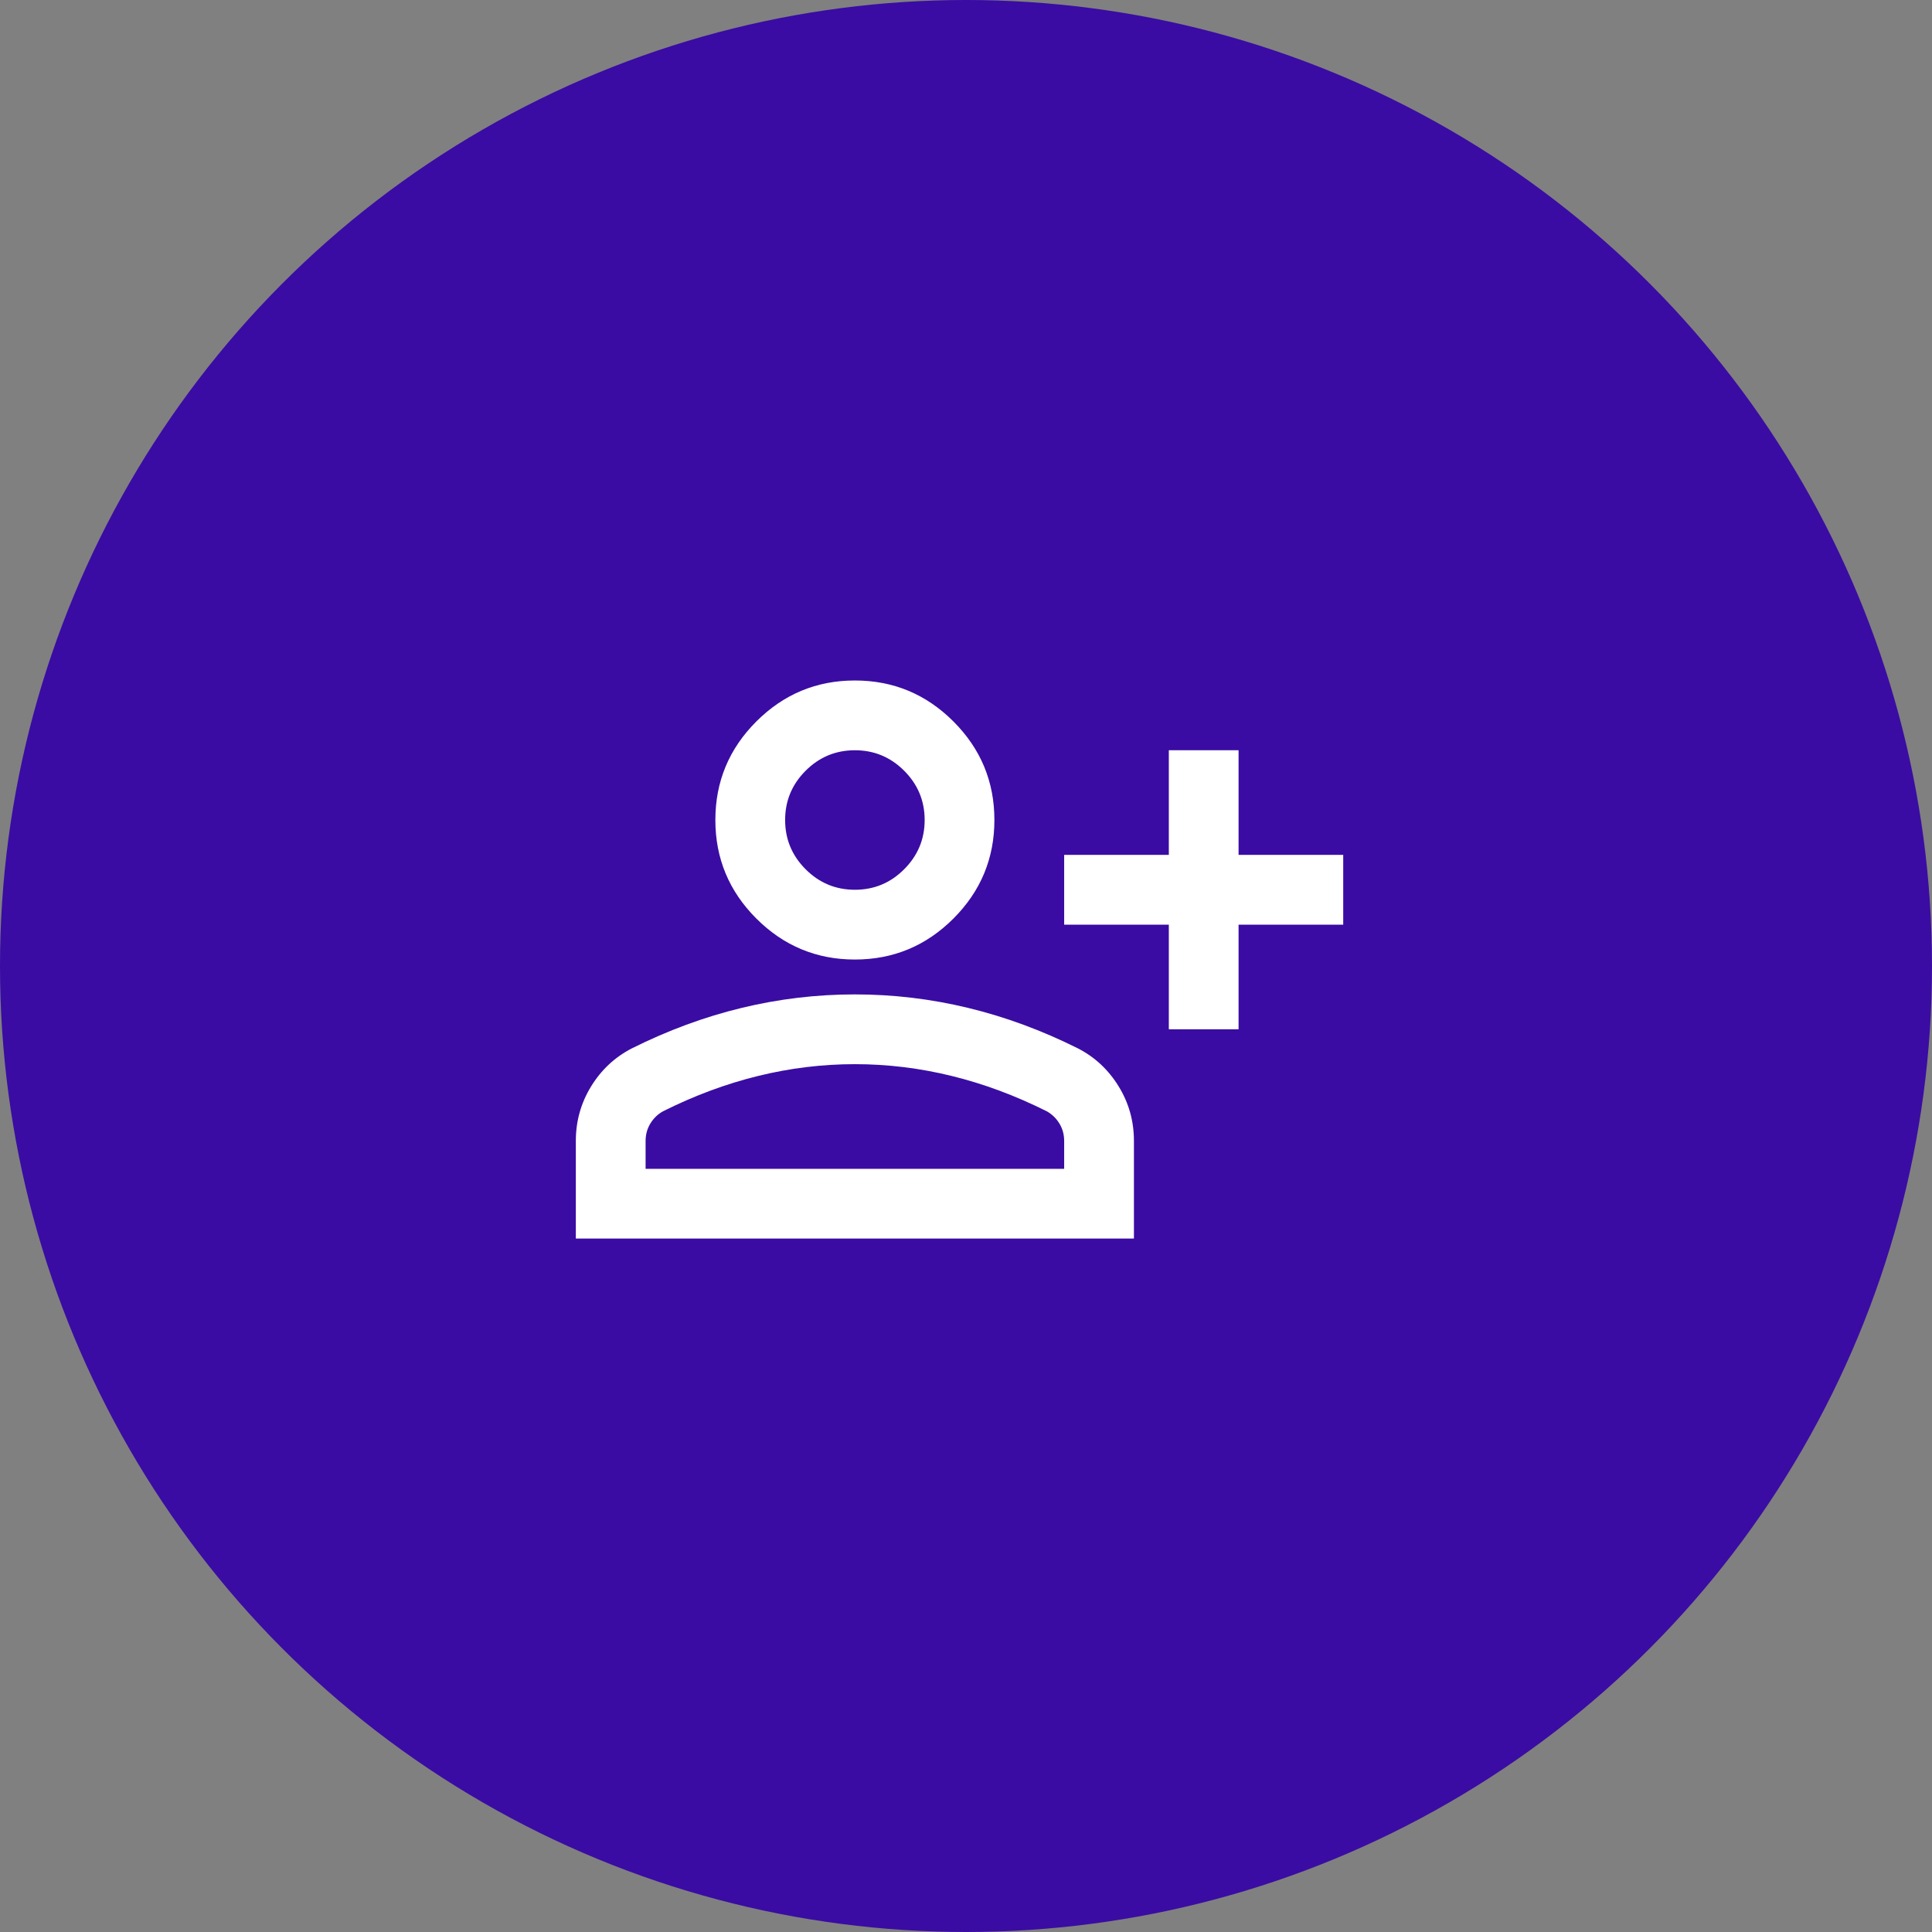 <svg width="100" height="100" viewBox="0 0 100 100" fill="none" xmlns="http://www.w3.org/2000/svg">
<rect x="0" y="0" width="100" height="100" fill="#808080" stroke="none"/>
<circle cx="50" cy="50" r="50" fill="#3A0CA3"/>
<path d="M60.498 53.276V47.86H55.081V44.249H60.498V38.833H64.108V44.249H69.525V47.86H64.108V53.276H60.498ZM44.249 49.665C42.263 49.665 40.563 48.958 39.148 47.544C37.734 46.129 37.027 44.429 37.027 42.443C37.027 40.457 37.734 38.757 39.148 37.343C40.563 35.929 42.263 35.222 44.249 35.222C46.235 35.222 47.935 35.929 49.349 37.343C50.763 38.757 51.47 40.457 51.47 42.443C51.47 44.429 50.763 46.129 49.349 47.544C47.935 48.958 46.235 49.665 44.249 49.665ZM29.805 64.108V59.053C29.805 58.03 30.069 57.09 30.595 56.232C31.122 55.375 31.822 54.72 32.694 54.269C34.56 53.336 36.455 52.636 38.381 52.17C40.307 51.704 42.263 51.47 44.249 51.47C46.235 51.47 48.191 51.704 50.116 52.17C52.042 52.636 53.938 53.336 55.803 54.269C56.676 54.72 57.376 55.375 57.902 56.232C58.429 57.09 58.692 58.03 58.692 59.053V64.108H29.805ZM33.416 60.498H55.081V59.053C55.081 58.722 54.998 58.421 54.833 58.151C54.667 57.88 54.449 57.669 54.178 57.519C52.554 56.706 50.914 56.097 49.259 55.691C47.604 55.284 45.934 55.081 44.249 55.081C42.564 55.081 40.894 55.284 39.239 55.691C37.584 56.097 35.944 56.706 34.319 57.519C34.048 57.669 33.83 57.88 33.664 58.151C33.499 58.421 33.416 58.722 33.416 59.053V60.498ZM44.249 46.054C45.242 46.054 46.092 45.701 46.799 44.993C47.506 44.286 47.86 43.436 47.86 42.443C47.86 41.45 47.506 40.6 46.799 39.893C46.092 39.186 45.242 38.833 44.249 38.833C43.256 38.833 42.406 39.186 41.699 39.893C40.992 40.6 40.638 41.45 40.638 42.443C40.638 43.436 40.992 44.286 41.699 44.993C42.406 45.701 43.256 46.054 44.249 46.054Z" fill="white"/>
</svg>
